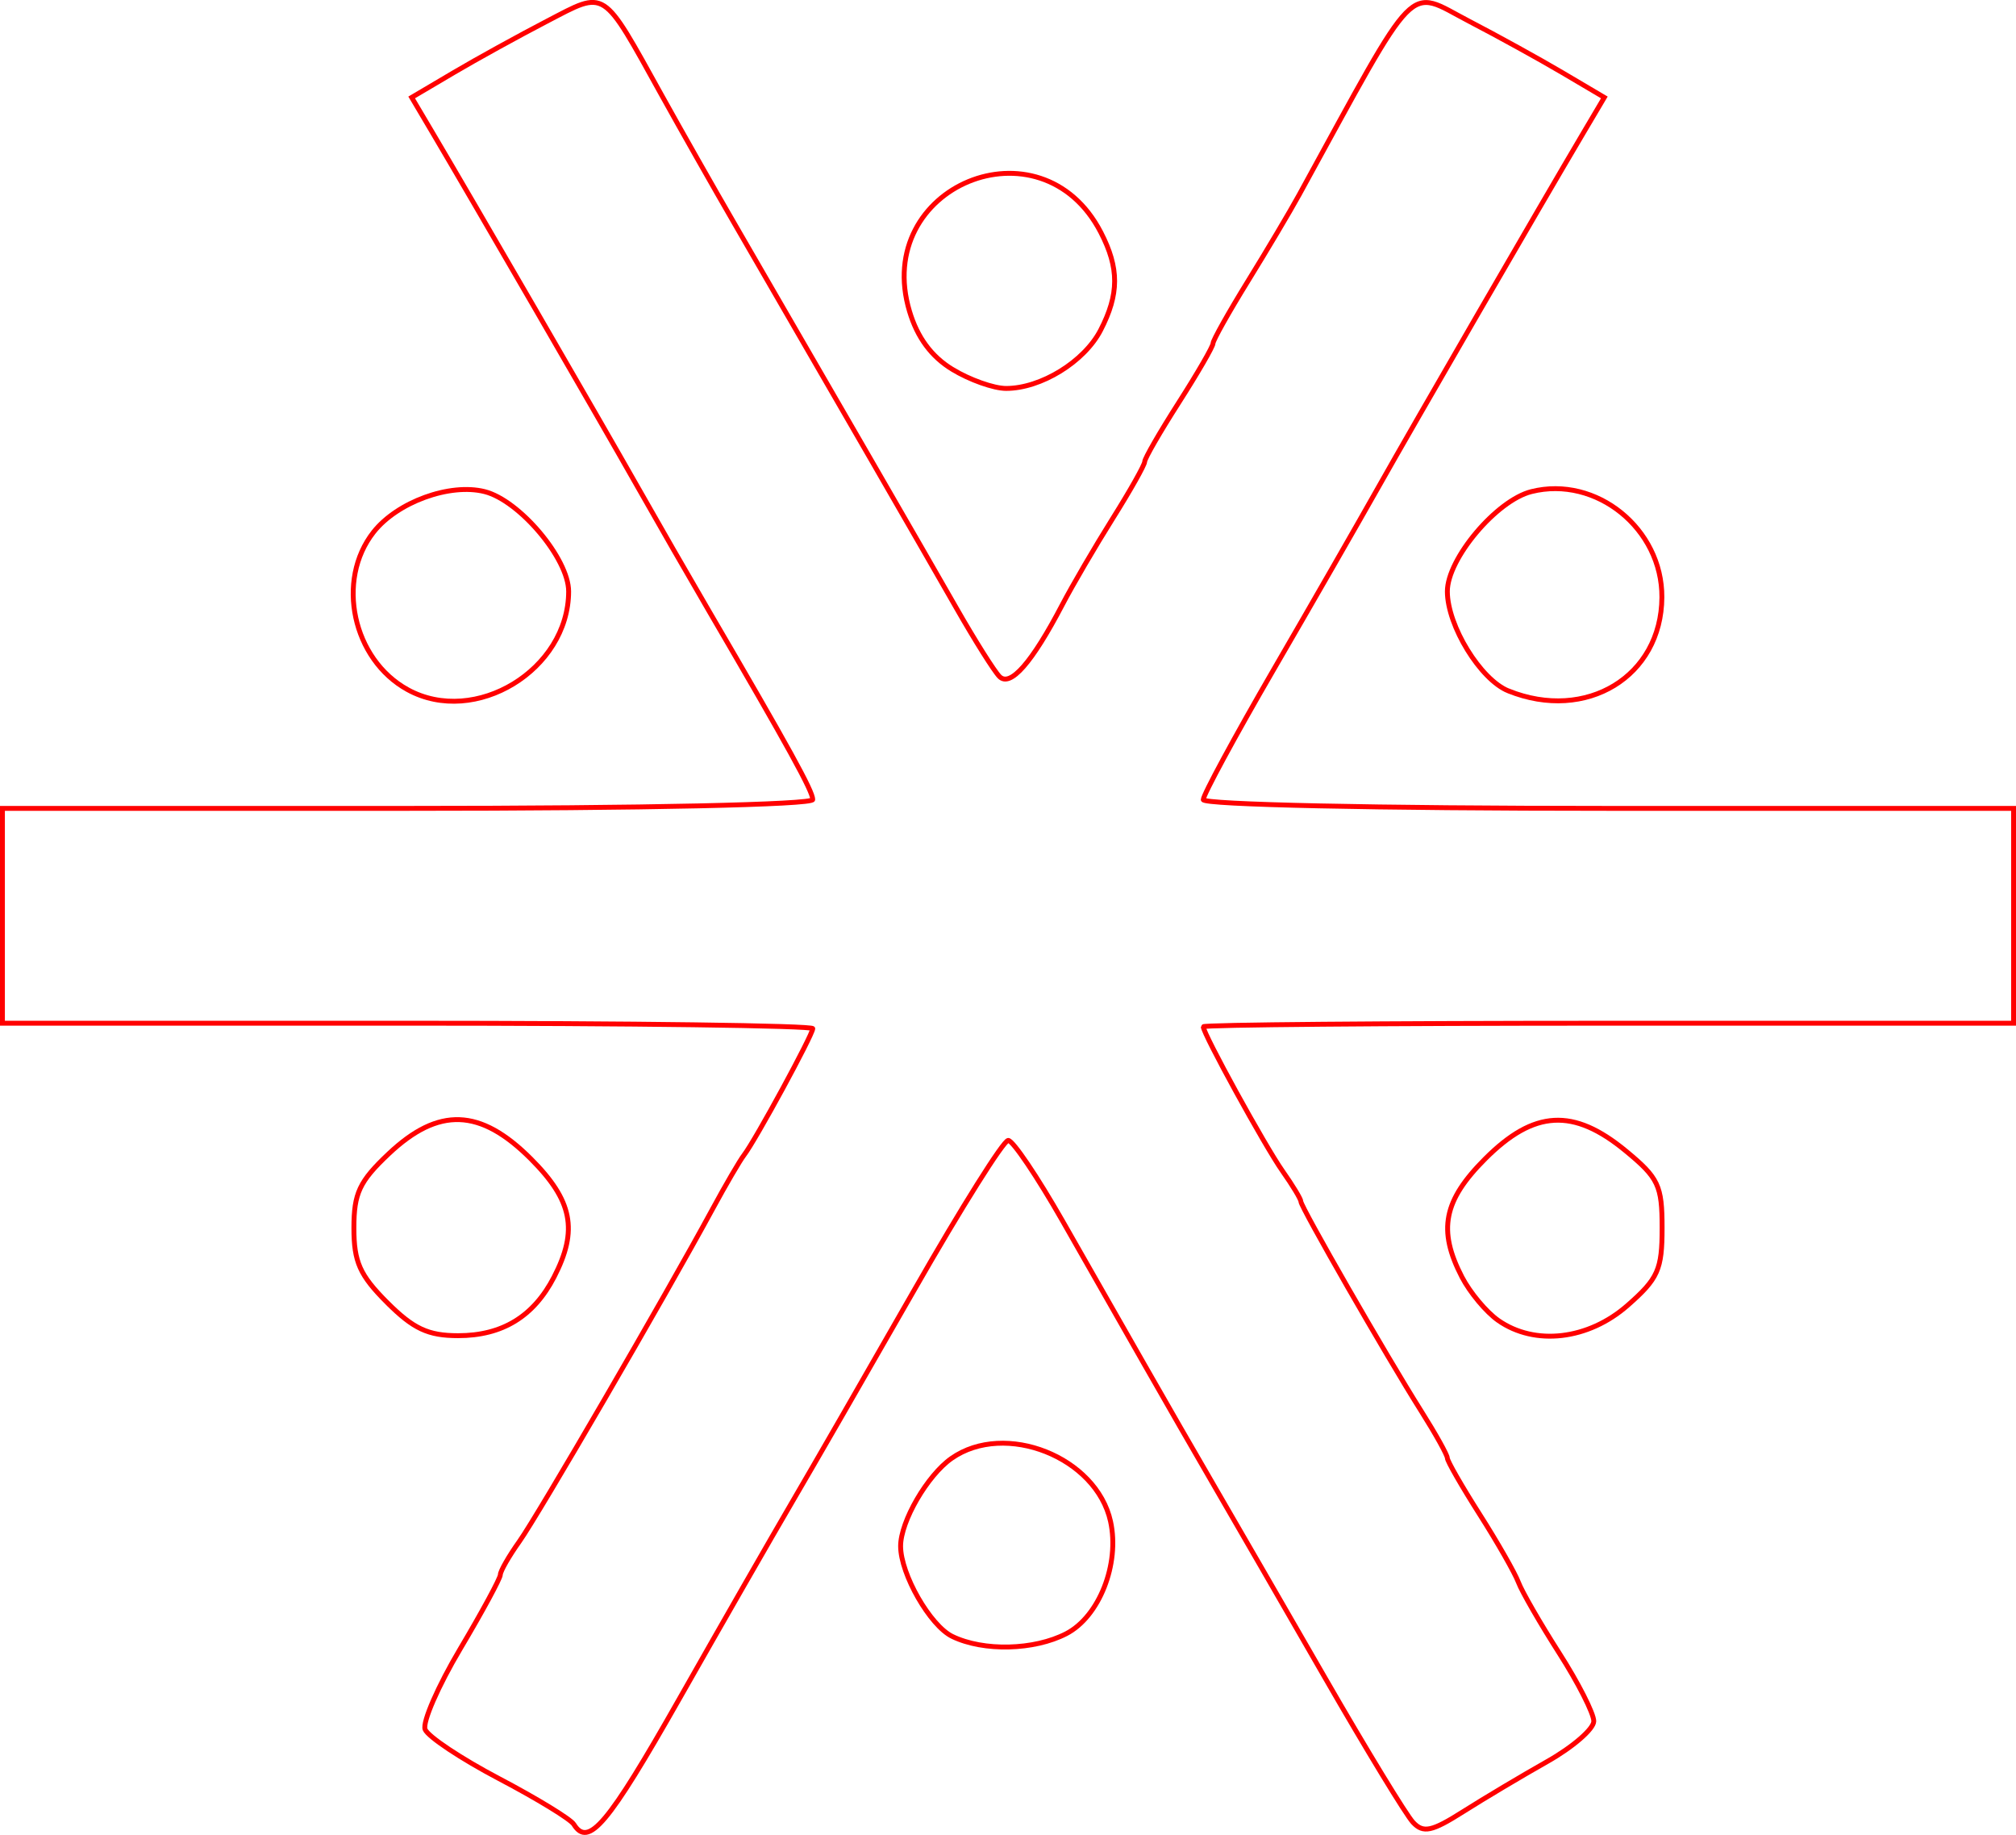 <?xml version="1.0" encoding="UTF-8" standalone="no"?>
<!-- Created with Inkscape (http://www.inkscape.org/) -->

<svg
   xmlns:dc="http://purl.org/dc/elements/1.1/"
   xmlns:cc="http://creativecommons.org/ns#"
   xmlns:rdf="http://www.w3.org/1999/02/22-rdf-syntax-ns#"
   xmlns:svg="http://www.w3.org/2000/svg"
   xmlns="http://www.w3.org/2000/svg"
   xmlns:sodipodi="http://sodipodi.sourceforge.net/DTD/sodipodi-0.dtd"
   xmlns:inkscape="http://www.inkscape.org/namespaces/inkscape"
   version="1.1"
   id="svg2"
   width="62.045mm"
   height="56.458mm"
   viewBox="0 0 234.5 213.383"
   sodipodi:docname="esoterica-pizza_party.svg"
   inkscape:version="0.92.5 (2060ec1f9f, 2020-04-08)">
  <defs
     id="defs6" />
  <sodipodi:namedview
     pagecolor="#ffffff"
     bordercolor="#666666"
     borderopacity="1"
     objecttolerance="10"
     gridtolerance="10"
     guidetolerance="10"
     inkscape:pageopacity="0"
     inkscape:pageshadow="2"
     inkscape:window-width="1920"
     inkscape:window-height="997"
     id="namedview4"
     showgrid="false"
     units="mm"
     fit-margin-top="0"
     fit-margin-left="0"
     fit-margin-right="0"
     fit-margin-bottom="0"
     inkscape:zoom="0.88059701"
     inkscape:cx="117.25"
     inkscape:cy="107.11199"
     inkscape:window-x="0"
     inkscape:window-y="28"
     inkscape:window-maximized="1"
     inkscape:current-layer="svg2" />
  <path
     style="fill:#000000;fill-opacity:0;stroke:#ff0000;stroke-width:0.568;stroke-miterlimit:4;stroke-dasharray:none;stroke-opacity:1"
     d="m 66.741,212.148 c -0.373,-0.603 -4.286,-2.992 -8.696,-5.31 -4.41,-2.318 -8.28,-4.894 -8.599,-5.726 -0.319,-0.832 1.52,-5.047 4.087,-9.368 2.567,-4.321 4.667,-8.198 4.667,-8.617 0,-0.419 0.995,-2.158 2.21,-3.866 2.16,-3.033 16.983,-28.536 22.492,-38.696 1.524,-2.811 3.165,-5.621 3.647,-6.246 1.324,-1.717 7.99,-13.982 7.99,-14.701 0,-0.346 -21.207,-0.629 -47.127,-0.629 H 0.284 V 106.498 94.007 H 47.411 c 27.322,0 47.127,-0.431 47.127,-1.026 0,-0.976 -2.749,-5.969 -12.095,-21.969 C 80.163,67.108 76.417,60.592 74.119,56.532 69.931,49.134 54.944,23.259 50.339,15.478 l -2.454,-4.148 4.873,-2.876 c 2.68,-1.582 7.564,-4.273 10.853,-5.982 6.964,-3.618 6.356,-4.011 13.373,8.636 2.253,4.06 6.02,10.703 8.372,14.763 11.216,19.357 22.376,38.686 25.898,44.856 2.139,3.747 4.391,7.325 5.004,7.949 1.254,1.277 3.787,-1.614 7.298,-8.329 1.197,-2.289 3.845,-6.82 5.884,-10.07 2.039,-3.249 3.708,-6.212 3.708,-6.584 0,-0.372 1.789,-3.473 3.975,-6.89 2.186,-3.417 3.975,-6.51 3.975,-6.872 0,-0.362 1.822,-3.61 4.048,-7.217 2.227,-3.607 4.909,-8.128 5.962,-10.047 14.094,-25.691 12.443,-24.006 19.781,-20.194 3.289,1.708 8.172,4.4 10.853,5.982 l 4.873,2.876 -2.454,4.148 c -5.013,8.472 -19.738,33.917 -23.759,41.054 -2.287,4.06 -7.821,13.696 -12.299,21.414 -4.477,7.718 -8.141,14.489 -8.141,15.047 0,0.579 20.222,1.014 47.127,1.014 h 47.127 v 12.492 12.492 h -47.127 c -25.92,0 -47.127,0.184 -47.127,0.408 0,0.827 7.173,13.885 9.23,16.801 1.169,1.658 2.126,3.245 2.126,3.528 0,0.641 9.925,17.923 14.004,24.384 1.666,2.64 3.03,5.09 3.03,5.445 0,0.355 1.692,3.303 3.76,6.552 2.068,3.249 4.095,6.8 4.506,7.892 0.41,1.091 2.551,4.806 4.757,8.255 2.206,3.449 4.011,7.006 4.011,7.904 0,0.898 -2.427,3.004 -5.394,4.68 -2.967,1.676 -7.372,4.3 -9.789,5.832 -3.658,2.319 -4.637,2.53 -5.835,1.26 -0.792,-0.839 -5.411,-8.425 -10.266,-16.857 -4.854,-8.432 -10.61,-18.397 -12.79,-22.144 -2.18,-3.747 -5.855,-10.135 -8.168,-14.195 -2.312,-4.06 -6.609,-11.597 -9.549,-16.75 -2.94,-5.153 -5.785,-9.369 -6.323,-9.369 -0.538,0 -5.434,7.793 -10.881,17.318 -5.446,9.525 -11.848,20.639 -14.226,24.699 -2.378,4.06 -8.31,14.405 -13.183,22.99 -8.268,14.567 -10.546,17.269 -12.242,14.524 z"
     id="path817"
     inkscape:connector-curvature="0" />
  <path
     style="fill:#000000;fill-opacity:0;stroke:#ff0000;stroke-width:0.568;stroke-miterlimit:4;stroke-dasharray:none;stroke-opacity:1"
     d="m 175.456,80.347 c -3.25,-1.307 -7.095,-7.57 -7.1,-11.568 -0.005,-3.799 5.713,-10.59 9.775,-11.61 7.546,-1.894 15.222,4.322 15.179,12.291 -0.05,9.203 -8.787,14.531 -17.853,10.886 z"
     id="path819"
     inkscape:connector-curvature="0" />
  <path
     style="fill:#000000;fill-opacity:0;stroke:#ff0000;stroke-width:0.568;stroke-miterlimit:4;stroke-dasharray:none;stroke-opacity:1"
     d="m 110.782,42.955 c -2.442,-1.489 -4.073,-3.696 -4.988,-6.751 -4.357,-14.544 15.286,-22.653 22.251,-9.185 2.152,4.162 2.145,7.182 -0.026,11.381 -1.898,3.67 -6.945,6.779 -10.996,6.772 -1.436,-0.002 -4.244,-1 -6.24,-2.217 z"
     id="path821"
     inkscape:connector-curvature="0" />
  <path
     style="fill:#000000;fill-opacity:0;stroke:#ff0000;stroke-width:0.568;stroke-miterlimit:4;stroke-dasharray:none;stroke-opacity:1"
     d="m 47.411,80.197 c -6.384,-3.511 -8.37,-12.708 -3.957,-18.319 2.749,-3.494 8.866,-5.724 12.915,-4.708 4.062,1.019 9.78,7.811 9.775,11.61 -0.013,9.113 -10.88,15.737 -18.733,11.418 z"
     id="path823"
     inkscape:connector-curvature="0" />
  <path
     style="fill:#000000;fill-opacity:0;stroke:#ff0000;stroke-width:0.568;stroke-miterlimit:4;stroke-dasharray:none;stroke-opacity:1"
     d="m 45.026,151.468 c -3.174,-3.174 -3.861,-4.716 -3.861,-8.667 0,-4.039 0.647,-5.416 4.055,-8.631 5.799,-5.469 10.637,-5.298 16.519,0.584 4.852,4.852 5.531,8.296 2.712,13.748 -2.377,4.597 -6.022,6.826 -11.161,6.826 -3.494,0 -5.201,-0.798 -8.264,-3.861 z"
     id="path825"
     inkscape:connector-curvature="0" />
  <path
     style="fill:#000000;fill-opacity:0;stroke:#ff0000;stroke-width:0.568;stroke-miterlimit:4;stroke-dasharray:none;stroke-opacity:1"
     d="m 110.78,190.309 c -2.588,-1.25 -6.022,-7.242 -6.022,-10.508 0,-2.879 3.109,-8.236 5.924,-10.207 6.226,-4.361 16.853,-0.144 18.497,7.339 1.089,4.959 -1.325,11.072 -5.154,13.052 -3.739,1.934 -9.616,2.078 -13.245,0.324 z"
     id="path827"
     inkscape:connector-curvature="0" />
  <path
     style="fill:#000000;fill-opacity:0;stroke:#ff0000;stroke-width:0.568;stroke-miterlimit:4;stroke-dasharray:none;stroke-opacity:1"
     d="m 174.276,153.557 c -1.392,-0.975 -3.294,-3.249 -4.227,-5.054 -2.82,-5.452 -2.14,-8.896 2.712,-13.748 5.681,-5.681 10.252,-5.938 16.341,-0.919 3.82,3.149 4.233,4.024 4.233,8.967 0,4.849 -0.461,5.882 -4.014,9.002 -4.573,4.015 -10.781,4.738 -15.045,1.752 z"
     id="path829"
     inkscape:connector-curvature="0" />
</svg>
